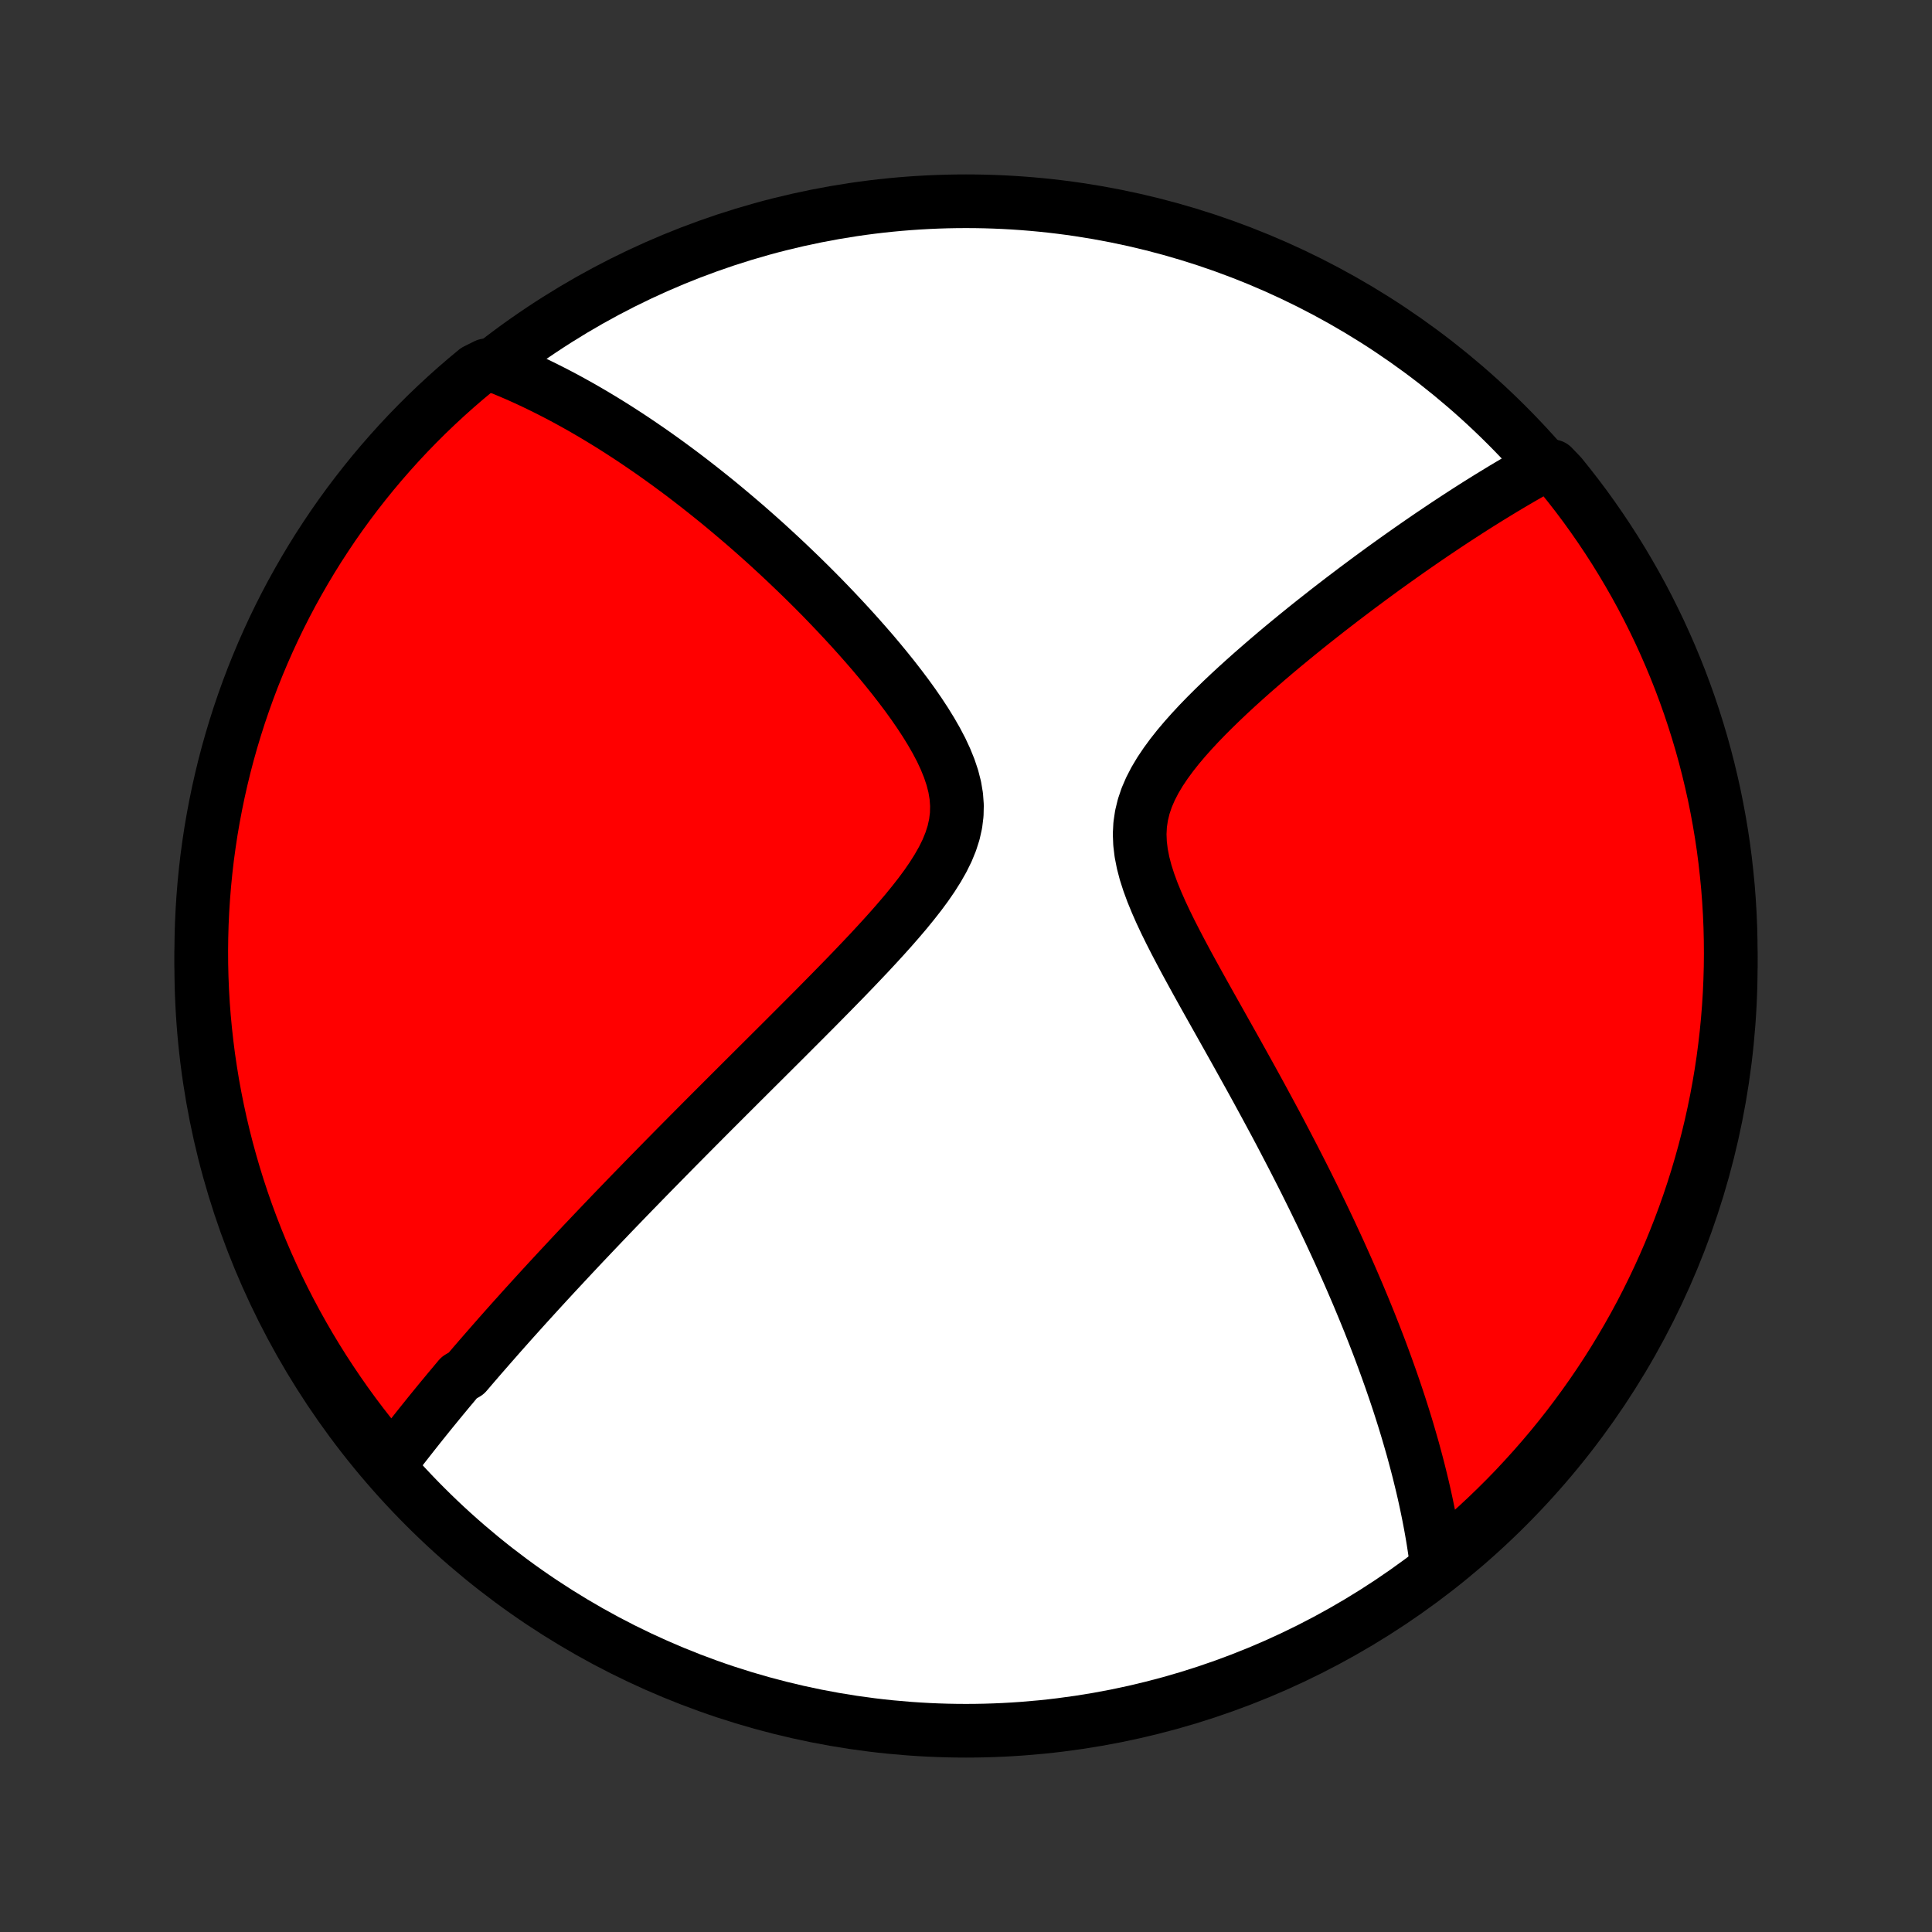 <?xml version="1.0" encoding="utf-8" standalone="no"?>
<!DOCTYPE svg PUBLIC "-//W3C//DTD SVG 1.1//EN"
  "http://www.w3.org/Graphics/SVG/1.1/DTD/svg11.dtd">
<!-- Created with matplotlib (http://matplotlib.org/) -->
<svg height="72pt" version="1.1" viewBox="0 0 72 72" width="72pt" xmlns="http://www.w3.org/2000/svg" xmlns:xlink="http://www.w3.org/1999/xlink">
 <rect x="0" y="0" width="72" height="72" fill="#333333" stroke="none"/>
 <defs>
  <style type="text/css">
*{stroke-linecap:butt;stroke-linejoin:round;}
  </style>
 </defs>
 <g id="figure_1">
  <g id="patch_1">
   <path d="
M0 72
L72 72
L72 0
L0 0
z
" style="fill:none;"/>
  </g>
  <g id="axes_1">
   <g id="PatchCollection_1">
    <defs>
     <path d="
M36 -7.5
C43.558 -7.5 50.808 -10.503 56.153 -15.848
C61.497 -21.192 64.5 -28.442 64.5 -36
C64.5 -43.558 61.497 -50.808 56.153 -56.153
C50.808 -61.497 43.558 -64.5 36 -64.5
C28.442 -64.5 21.192 -61.497 15.848 -56.153
C10.503 -50.808 7.5 -43.558 7.5 -36
C7.5 -28.442 10.503 -21.192 15.848 -15.848
C21.192 -10.503 28.442 -7.5 36 -7.5
z
" id="C0_0_a811fe30f3"/>
     <path d="
M14.527 -17.434
L14.645 -17.59
L14.763 -17.745
L14.881 -17.899
L15 -18.054
L15.12 -18.208
L15.24 -18.361
L15.361 -18.515
L15.482 -18.668
L15.604 -18.822
L15.726 -18.975
L15.849 -19.128
L15.972 -19.281
L16.096 -19.434
L16.221 -19.587
L16.346 -19.74
L16.472 -19.893
L16.599 -20.046
L16.726 -20.2
L16.855 -20.353
L16.983 -20.507
L17.113 -20.662
L17.375 -20.816
L17.508 -20.971
L17.641 -21.127
L17.775 -21.282
L17.91 -21.439
L18.047 -21.596
L18.184 -21.753
L18.322 -21.911
L18.462 -22.07
L18.602 -22.23
L18.744 -22.39
L18.887 -22.551
L19.031 -22.713
L19.177 -22.876
L19.324 -23.039
L19.472 -23.204
L19.622 -23.37
L19.774 -23.537
L19.927 -23.705
L20.081 -23.874
L20.237 -24.044
L20.395 -24.216
L20.555 -24.389
L20.716 -24.563
L20.88 -24.739
L21.045 -24.916
L21.212 -25.095
L21.381 -25.276
L21.552 -25.458
L21.725 -25.642
L21.901 -25.827
L22.079 -26.015
L22.259 -26.204
L22.441 -26.395
L22.626 -26.588
L22.813 -26.784
L23.003 -26.981
L23.195 -27.18
L23.39 -27.382
L23.588 -27.586
L23.789 -27.792
L23.992 -28.001
L24.198 -28.212
L24.408 -28.426
L24.62 -28.642
L24.835 -28.861
L25.053 -29.082
L25.275 -29.307
L25.5 -29.534
L25.727 -29.763
L25.958 -29.996
L26.193 -30.232
L26.43 -30.47
L26.671 -30.711
L26.916 -30.956
L27.163 -31.203
L27.414 -31.453
L27.668 -31.707
L27.926 -31.964
L28.186 -32.223
L28.45 -32.486
L28.717 -32.752
L28.987 -33.021
L29.26 -33.293
L29.535 -33.569
L29.813 -33.847
L30.093 -34.128
L30.376 -34.412
L30.66 -34.7
L30.946 -34.99
L31.233 -35.283
L31.521 -35.578
L31.809 -35.877
L32.096 -36.178
L32.383 -36.481
L32.668 -36.788
L32.95 -37.096
L33.229 -37.407
L33.502 -37.72
L33.77 -38.035
L34.029 -38.353
L34.279 -38.672
L34.517 -38.994
L34.74 -39.318
L34.946 -39.644
L35.132 -39.971
L35.295 -40.301
L35.431 -40.634
L35.538 -40.968
L35.613 -41.305
L35.655 -41.644
L35.663 -41.985
L35.638 -42.328
L35.58 -42.673
L35.492 -43.018
L35.376 -43.364
L35.236 -43.71
L35.075 -44.056
L34.894 -44.4
L34.697 -44.743
L34.487 -45.084
L34.265 -45.422
L34.034 -45.757
L33.794 -46.089
L33.547 -46.417
L33.295 -46.742
L33.038 -47.062
L32.778 -47.378
L32.515 -47.69
L32.249 -47.996
L31.982 -48.298
L31.714 -48.595
L31.445 -48.887
L31.176 -49.174
L30.907 -49.456
L30.639 -49.733
L30.371 -50.004
L30.104 -50.27
L29.838 -50.531
L29.573 -50.786
L29.31 -51.037
L29.049 -51.282
L28.789 -51.522
L28.531 -51.758
L28.274 -51.988
L28.02 -52.213
L27.768 -52.433
L27.517 -52.648
L27.269 -52.858
L27.023 -53.064
L26.779 -53.266
L26.537 -53.462
L26.297 -53.654
L26.059 -53.842
L25.824 -54.025
L25.59 -54.205
L25.359 -54.38
L25.129 -54.55
L24.902 -54.718
L24.676 -54.881
L24.453 -55.04
L24.231 -55.196
L24.011 -55.347
L23.793 -55.496
L23.577 -55.641
L23.363 -55.782
L23.15 -55.92
L22.939 -56.055
L22.729 -56.187
L22.521 -56.315
L22.315 -56.44
L22.11 -56.563
L21.906 -56.682
L21.704 -56.799
L21.503 -56.912
L21.303 -57.023
L21.104 -57.132
L20.907 -57.237
L20.71 -57.34
L20.515 -57.44
L20.32 -57.538
L20.127 -57.633
L19.934 -57.726
L19.742 -57.817
L19.55 -57.905
L19.36 -57.991
L19.17 -58.074
L18.98 -58.155
L18.791 -58.234
L18.603 -58.311
L18.121 -58.385
L17.736 -58.194
L17.357 -57.879
L16.984 -57.557
L16.616 -57.228
L16.255 -56.893
L15.899 -56.552
L15.55 -56.204
L15.206 -55.85
L14.869 -55.49
L14.539 -55.124
L14.215 -54.753
L13.897 -54.375
L13.587 -53.992
L13.283 -53.604
L12.986 -53.21
L12.696 -52.811
L12.413 -52.407
L12.138 -51.997
L11.869 -51.583
L11.608 -51.164
L11.355 -50.741
L11.109 -50.313
L10.87 -49.881
L10.639 -49.444
L10.416 -49.004
L10.201 -48.559
L9.994 -48.111
L9.794 -47.658
L9.603 -47.203
L9.419 -46.744
L9.244 -46.282
L9.077 -45.816
L8.917 -45.347
L8.767 -44.876
L8.624 -44.402
L8.49 -43.926
L8.364 -43.447
L8.247 -42.965
L8.138 -42.482
L8.038 -41.997
L7.946 -41.51
L7.862 -41.021
L7.788 -40.53
L7.721 -40.039
L7.664 -39.546
L7.615 -39.051
L7.575 -38.556
L7.543 -38.061
L7.52 -37.564
L7.506 -37.067
L7.5 -36.57
L7.503 -36.073
L7.515 -35.575
L7.535 -35.078
L7.564 -34.581
L7.602 -34.085
L7.649 -33.589
L7.704 -33.093
L7.767 -32.599
L7.84 -32.106
L7.92 -31.614
L8.01 -31.123
L8.108 -30.634
L8.214 -30.146
L8.329 -29.66
L8.452 -29.176
L8.584 -28.694
L8.724 -28.214
L8.872 -27.737
L9.029 -27.262
L9.194 -26.79
L9.367 -26.321
L9.548 -25.855
L9.737 -25.391
L9.934 -24.931
L10.139 -24.475
L10.352 -24.021
L10.573 -23.572
L10.802 -23.126
L11.038 -22.684
L11.282 -22.247
L11.533 -21.813
L11.792 -21.384
L12.058 -20.959
L12.332 -20.539
L12.613 -20.123
L12.9 -19.713
L13.195 -19.307
L13.497 -18.907
L13.806 -18.511
z
" id="C0_1_03e7582633"/>
     <path d="
M53.557 -13.579
L53.532 -13.779
L53.505 -13.978
L53.476 -14.178
L53.446 -14.377
L53.415 -14.577
L53.382 -14.776
L53.347 -14.976
L53.311 -15.176
L53.273 -15.376
L53.234 -15.577
L53.193 -15.777
L53.151 -15.979
L53.107 -16.181
L53.062 -16.383
L53.015 -16.586
L52.966 -16.789
L52.916 -16.994
L52.865 -17.199
L52.812 -17.404
L52.757 -17.611
L52.701 -17.819
L52.644 -18.028
L52.584 -18.237
L52.523 -18.448
L52.461 -18.66
L52.397 -18.873
L52.331 -19.088
L52.263 -19.304
L52.194 -19.521
L52.123 -19.74
L52.05 -19.96
L51.975 -20.182
L51.898 -20.406
L51.82 -20.631
L51.739 -20.858
L51.657 -21.087
L51.572 -21.319
L51.486 -21.552
L51.398 -21.787
L51.307 -22.024
L51.214 -22.264
L51.119 -22.505
L51.022 -22.75
L50.922 -22.996
L50.82 -23.245
L50.715 -23.497
L50.609 -23.751
L50.499 -24.008
L50.387 -24.268
L50.273 -24.53
L50.155 -24.796
L50.035 -25.064
L49.913 -25.336
L49.787 -25.61
L49.658 -25.888
L49.527 -26.169
L49.392 -26.453
L49.255 -26.74
L49.114 -27.031
L48.971 -27.325
L48.824 -27.622
L48.674 -27.924
L48.521 -28.228
L48.364 -28.536
L48.205 -28.847
L48.041 -29.162
L47.875 -29.481
L47.706 -29.803
L47.533 -30.129
L47.356 -30.458
L47.177 -30.79
L46.995 -31.126
L46.809 -31.466
L46.621 -31.808
L46.429 -32.154
L46.235 -32.503
L46.039 -32.855
L45.84 -33.21
L45.639 -33.568
L45.437 -33.928
L45.233 -34.291
L45.028 -34.656
L44.823 -35.023
L44.618 -35.392
L44.414 -35.763
L44.211 -36.135
L44.012 -36.508
L43.816 -36.882
L43.625 -37.256
L43.441 -37.63
L43.265 -38.004
L43.101 -38.377
L42.949 -38.748
L42.813 -39.118
L42.695 -39.485
L42.6 -39.849
L42.529 -40.21
L42.486 -40.567
L42.472 -40.919
L42.49 -41.266
L42.541 -41.609
L42.623 -41.946
L42.735 -42.278
L42.876 -42.604
L43.042 -42.925
L43.231 -43.242
L43.44 -43.553
L43.665 -43.86
L43.904 -44.162
L44.155 -44.459
L44.416 -44.752
L44.684 -45.04
L44.959 -45.324
L45.239 -45.603
L45.522 -45.878
L45.807 -46.148
L46.095 -46.414
L46.383 -46.675
L46.672 -46.932
L46.961 -47.184
L47.248 -47.432
L47.535 -47.676
L47.82 -47.915
L48.104 -48.149
L48.385 -48.379
L48.664 -48.605
L48.941 -48.826
L49.215 -49.042
L49.486 -49.255
L49.755 -49.463
L50.02 -49.667
L50.283 -49.866
L50.542 -50.062
L50.798 -50.253
L51.051 -50.441
L51.301 -50.624
L51.547 -50.804
L51.791 -50.979
L52.031 -51.151
L52.268 -51.319
L52.502 -51.484
L52.733 -51.645
L52.961 -51.803
L53.185 -51.957
L53.407 -52.108
L53.626 -52.255
L53.842 -52.4
L54.055 -52.541
L54.265 -52.679
L54.473 -52.814
L54.678 -52.947
L54.88 -53.076
L55.08 -53.203
L55.277 -53.326
L55.472 -53.448
L55.665 -53.566
L55.855 -53.682
L56.043 -53.796
L56.229 -53.907
L56.413 -54.016
L56.594 -54.122
L56.774 -54.226
L56.952 -54.328
L57.128 -54.428
L57.302 -54.525
L57.855 -54.621
L58.171 -54.292
L58.48 -53.908
L58.782 -53.519
L59.078 -53.124
L59.366 -52.723
L59.647 -52.318
L59.921 -51.908
L60.188 -51.493
L60.447 -51.073
L60.699 -50.648
L60.944 -50.219
L61.181 -49.786
L61.41 -49.349
L61.631 -48.907
L61.845 -48.462
L62.05 -48.013
L62.248 -47.56
L62.438 -47.103
L62.62 -46.644
L62.793 -46.181
L62.959 -45.715
L63.116 -45.245
L63.265 -44.773
L63.406 -44.299
L63.538 -43.822
L63.662 -43.342
L63.777 -42.861
L63.885 -42.377
L63.983 -41.891
L64.073 -41.404
L64.155 -40.914
L64.228 -40.424
L64.292 -39.932
L64.347 -39.438
L64.395 -38.944
L64.433 -38.449
L64.463 -37.953
L64.484 -37.456
L64.496 -36.959
L64.5 -36.462
L64.495 -35.965
L64.481 -35.467
L64.459 -34.97
L64.428 -34.473
L64.388 -33.977
L64.34 -33.481
L64.283 -32.986
L64.218 -32.492
L64.144 -31.999
L64.061 -31.507
L63.97 -31.016
L63.87 -30.527
L63.762 -30.04
L63.645 -29.555
L63.52 -29.071
L63.386 -28.59
L63.244 -28.11
L63.094 -27.634
L62.936 -27.16
L62.769 -26.688
L62.594 -26.219
L62.411 -25.754
L62.221 -25.291
L62.022 -24.832
L61.815 -24.376
L61.6 -23.924
L61.378 -23.475
L61.148 -23.03
L60.91 -22.589
L60.664 -22.152
L60.411 -21.72
L60.151 -21.291
L59.883 -20.867
L59.608 -20.448
L59.326 -20.034
L59.036 -19.624
L58.74 -19.22
L58.437 -18.82
L58.127 -18.426
L57.81 -18.037
L57.486 -17.654
L57.156 -17.276
L56.819 -16.904
L56.477 -16.537
L56.128 -16.177
L55.772 -15.823
L55.411 -15.474
L55.044 -15.132
L54.671 -14.797
L54.292 -14.468
z
" id="C0_2_f4a19bf7a4"/>
    </defs>
    <g clip-path="url(#p1bffca34e9)">
     <use style="fill:#ffffff;stroke:#000000;stroke-width:2.0;" x="0.0" xlink:href="#C0_0_a811fe30f3" y="72.0"/>
    </g>
    <g clip-path="url(#p1bffca34e9)">
     <use style="fill:#ff0000;stroke:#000000;stroke-width:2.0;" x="0.0" xlink:href="#C0_1_03e7582633" y="72.0"/>
    </g>
    <g clip-path="url(#p1bffca34e9)">
     <use style="fill:#ff0000;stroke:#000000;stroke-width:2.0;" x="0.0" xlink:href="#C0_2_f4a19bf7a4" y="72.0"/>
    </g>
   </g>
  </g>
 </g>
 <defs>
  <clipPath id="p1bffca34e9">
   <rect height="72.0" width="72.0" x="0.0" y="0.0"/>
  </clipPath>
 </defs>
</svg>
